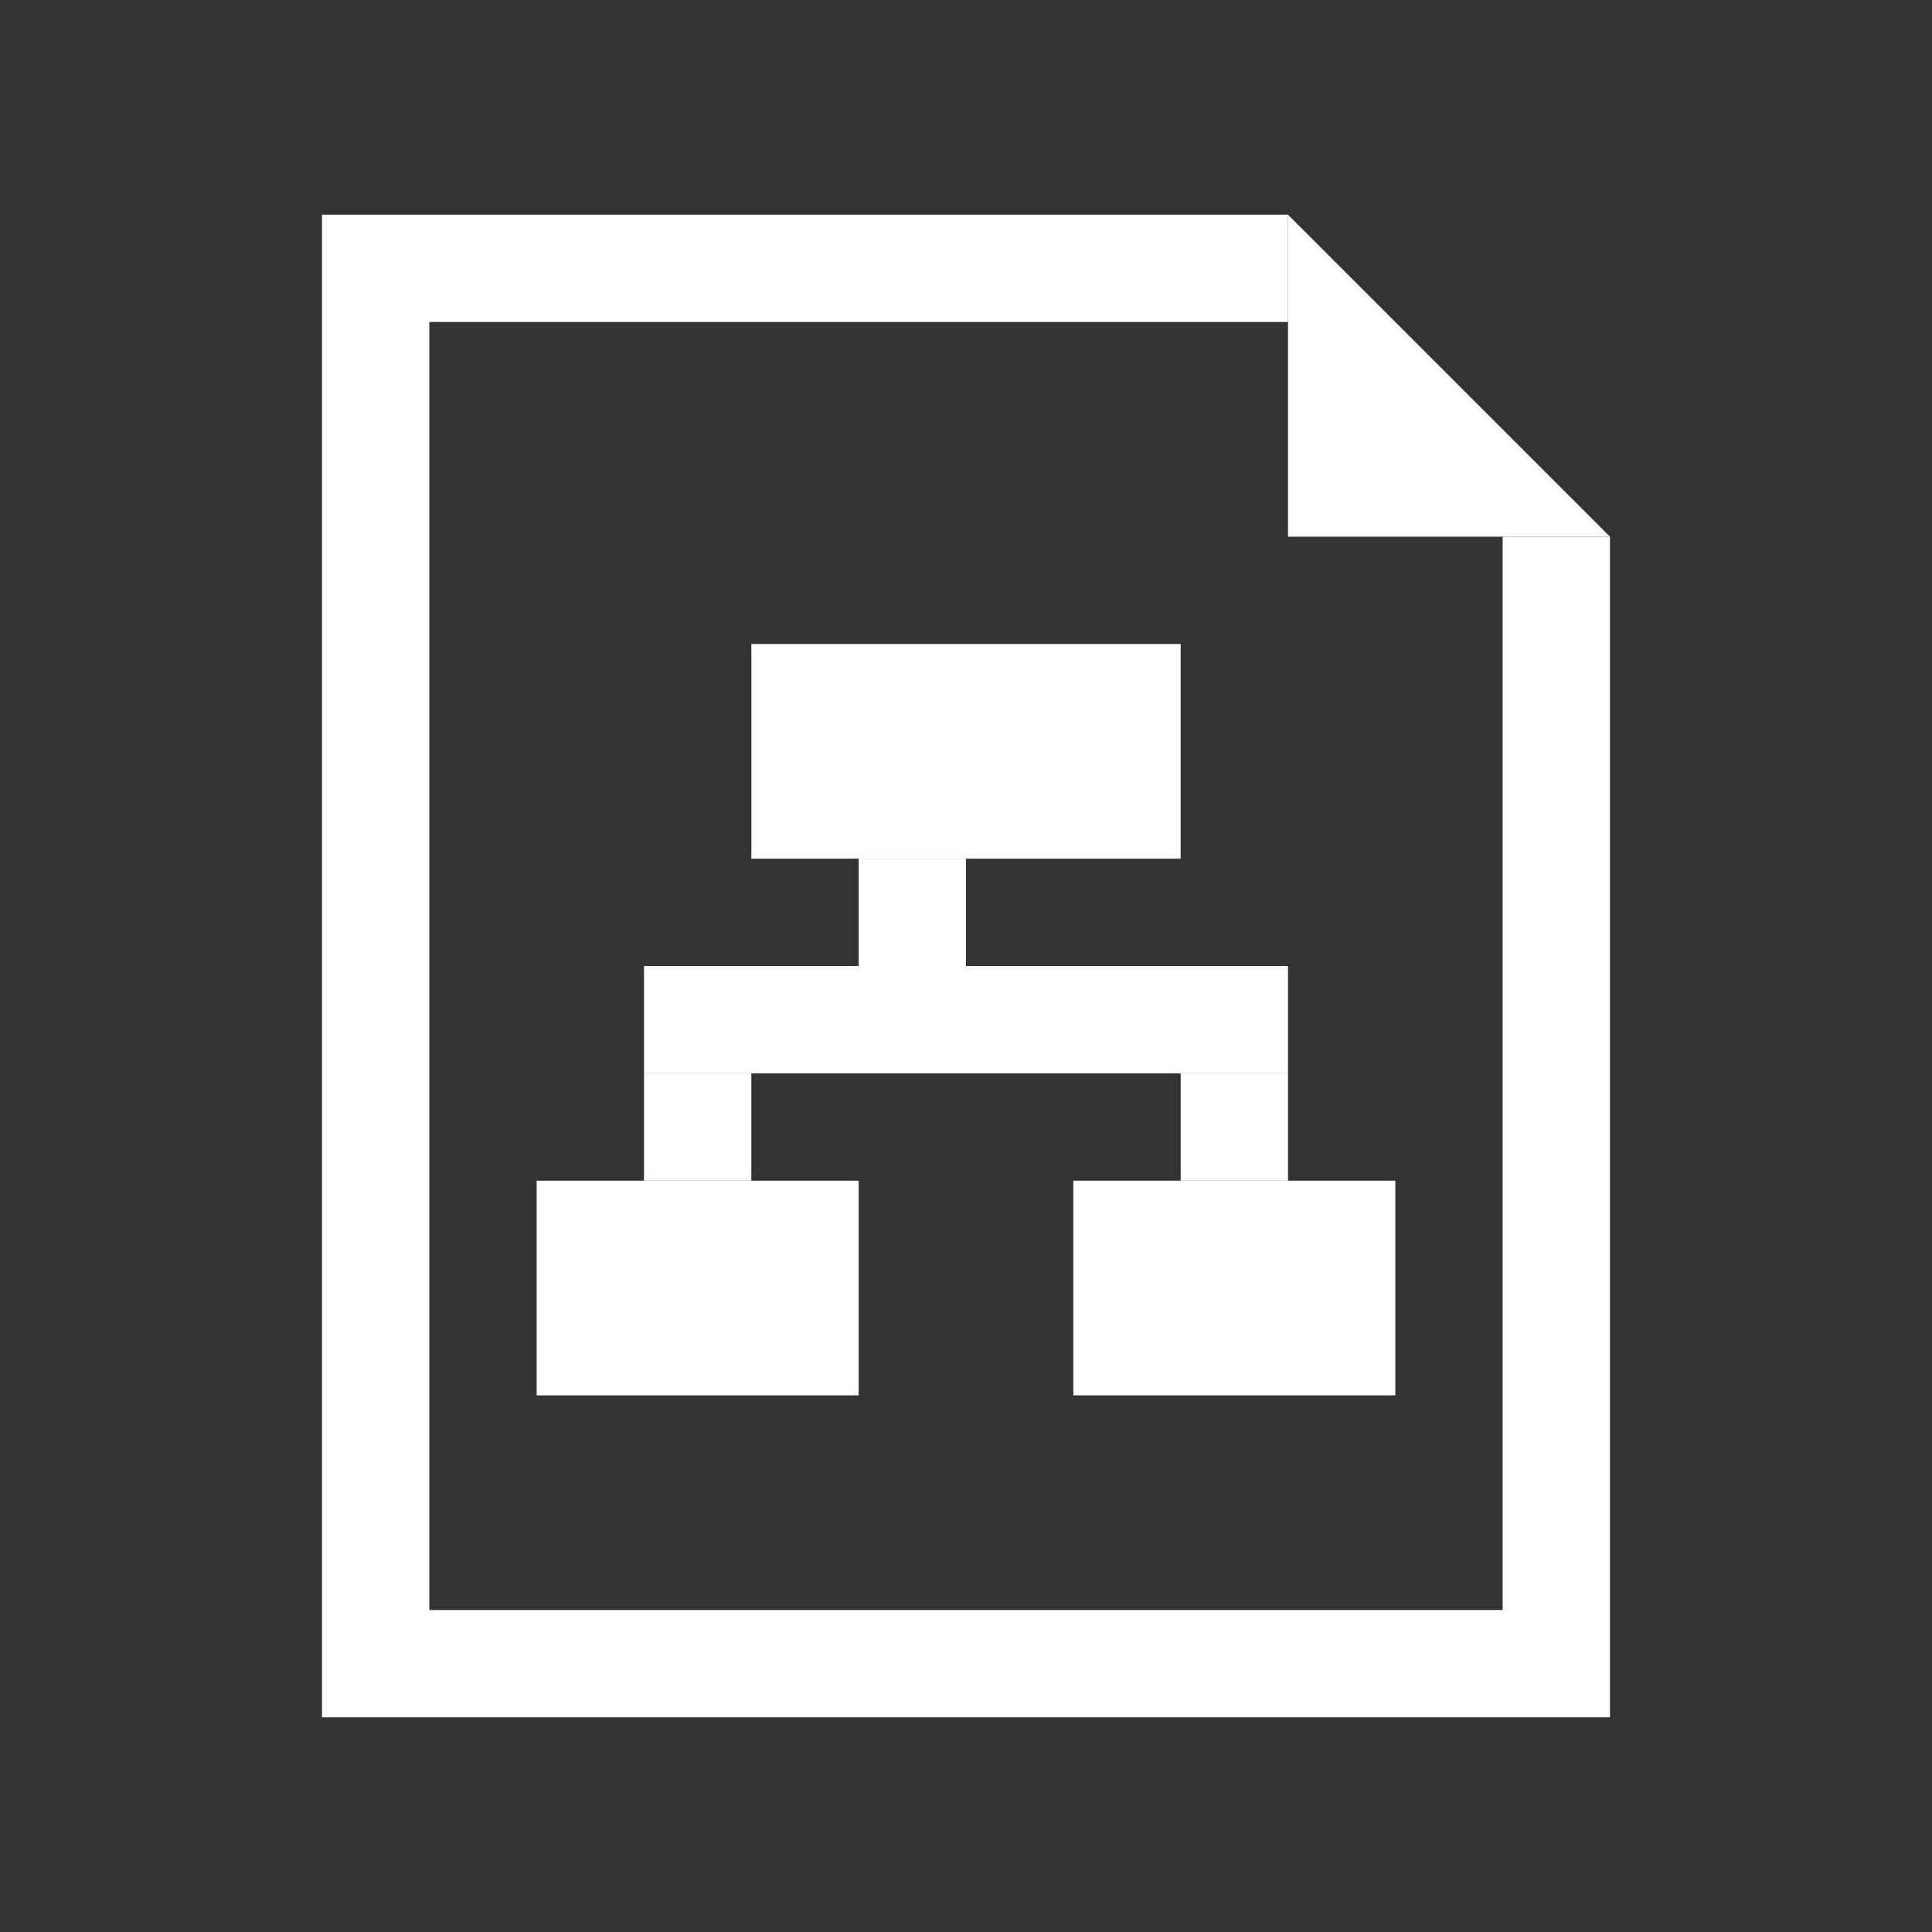 <?xml version="1.0" encoding="utf-8"?>
<svg version="1.1" id="img" xmlns="http://www.w3.org/2000/svg" xmlns:xlink="http://www.w3.org/1999/xlink" x="0px" y="0px"
	 width="18px" height="18px" viewBox="0 0 18 18" style="enable-background:new 0 0 18 18;" xml:space="preserve">
<rect x="0" y="0" width="18" height="18" fill="#333333" stroke="none"/>
<g id="xsd.inverted">
	<g>
		<polygon style="fill:#FFFFFF;" points="12,5 15,5 12,2 		"/>
		<polygon style="fill:#FFFFFF;" points="14,15 4,15 4,3 12,3 12,2 3,2 3,16 15,16 15,5 14,5 		"/>
	</g>
	<g>
		<rect x="7" y="6" style="fill:#FFFFFF;" width="4" height="2"/>
	</g>
	<g>
		<rect x="5" y="11" style="fill:#FFFFFF;" width="3" height="2"/>
	</g>
	<g>
		<rect x="10" y="11" style="fill:#FFFFFF;" width="3" height="2"/>
	</g>
	<rect x="6" y="9" style="fill:#FFFFFF;" width="6" height="1"/>
	<rect x="11" y="10" style="fill:#FFFFFF;" width="1" height="1"/>
	<rect x="6" y="10" style="fill:#FFFFFF;" width="1" height="1"/>
	<rect x="8" y="8" style="fill:#FFFFFF;" width="1" height="1"/>
</g>
</svg>
